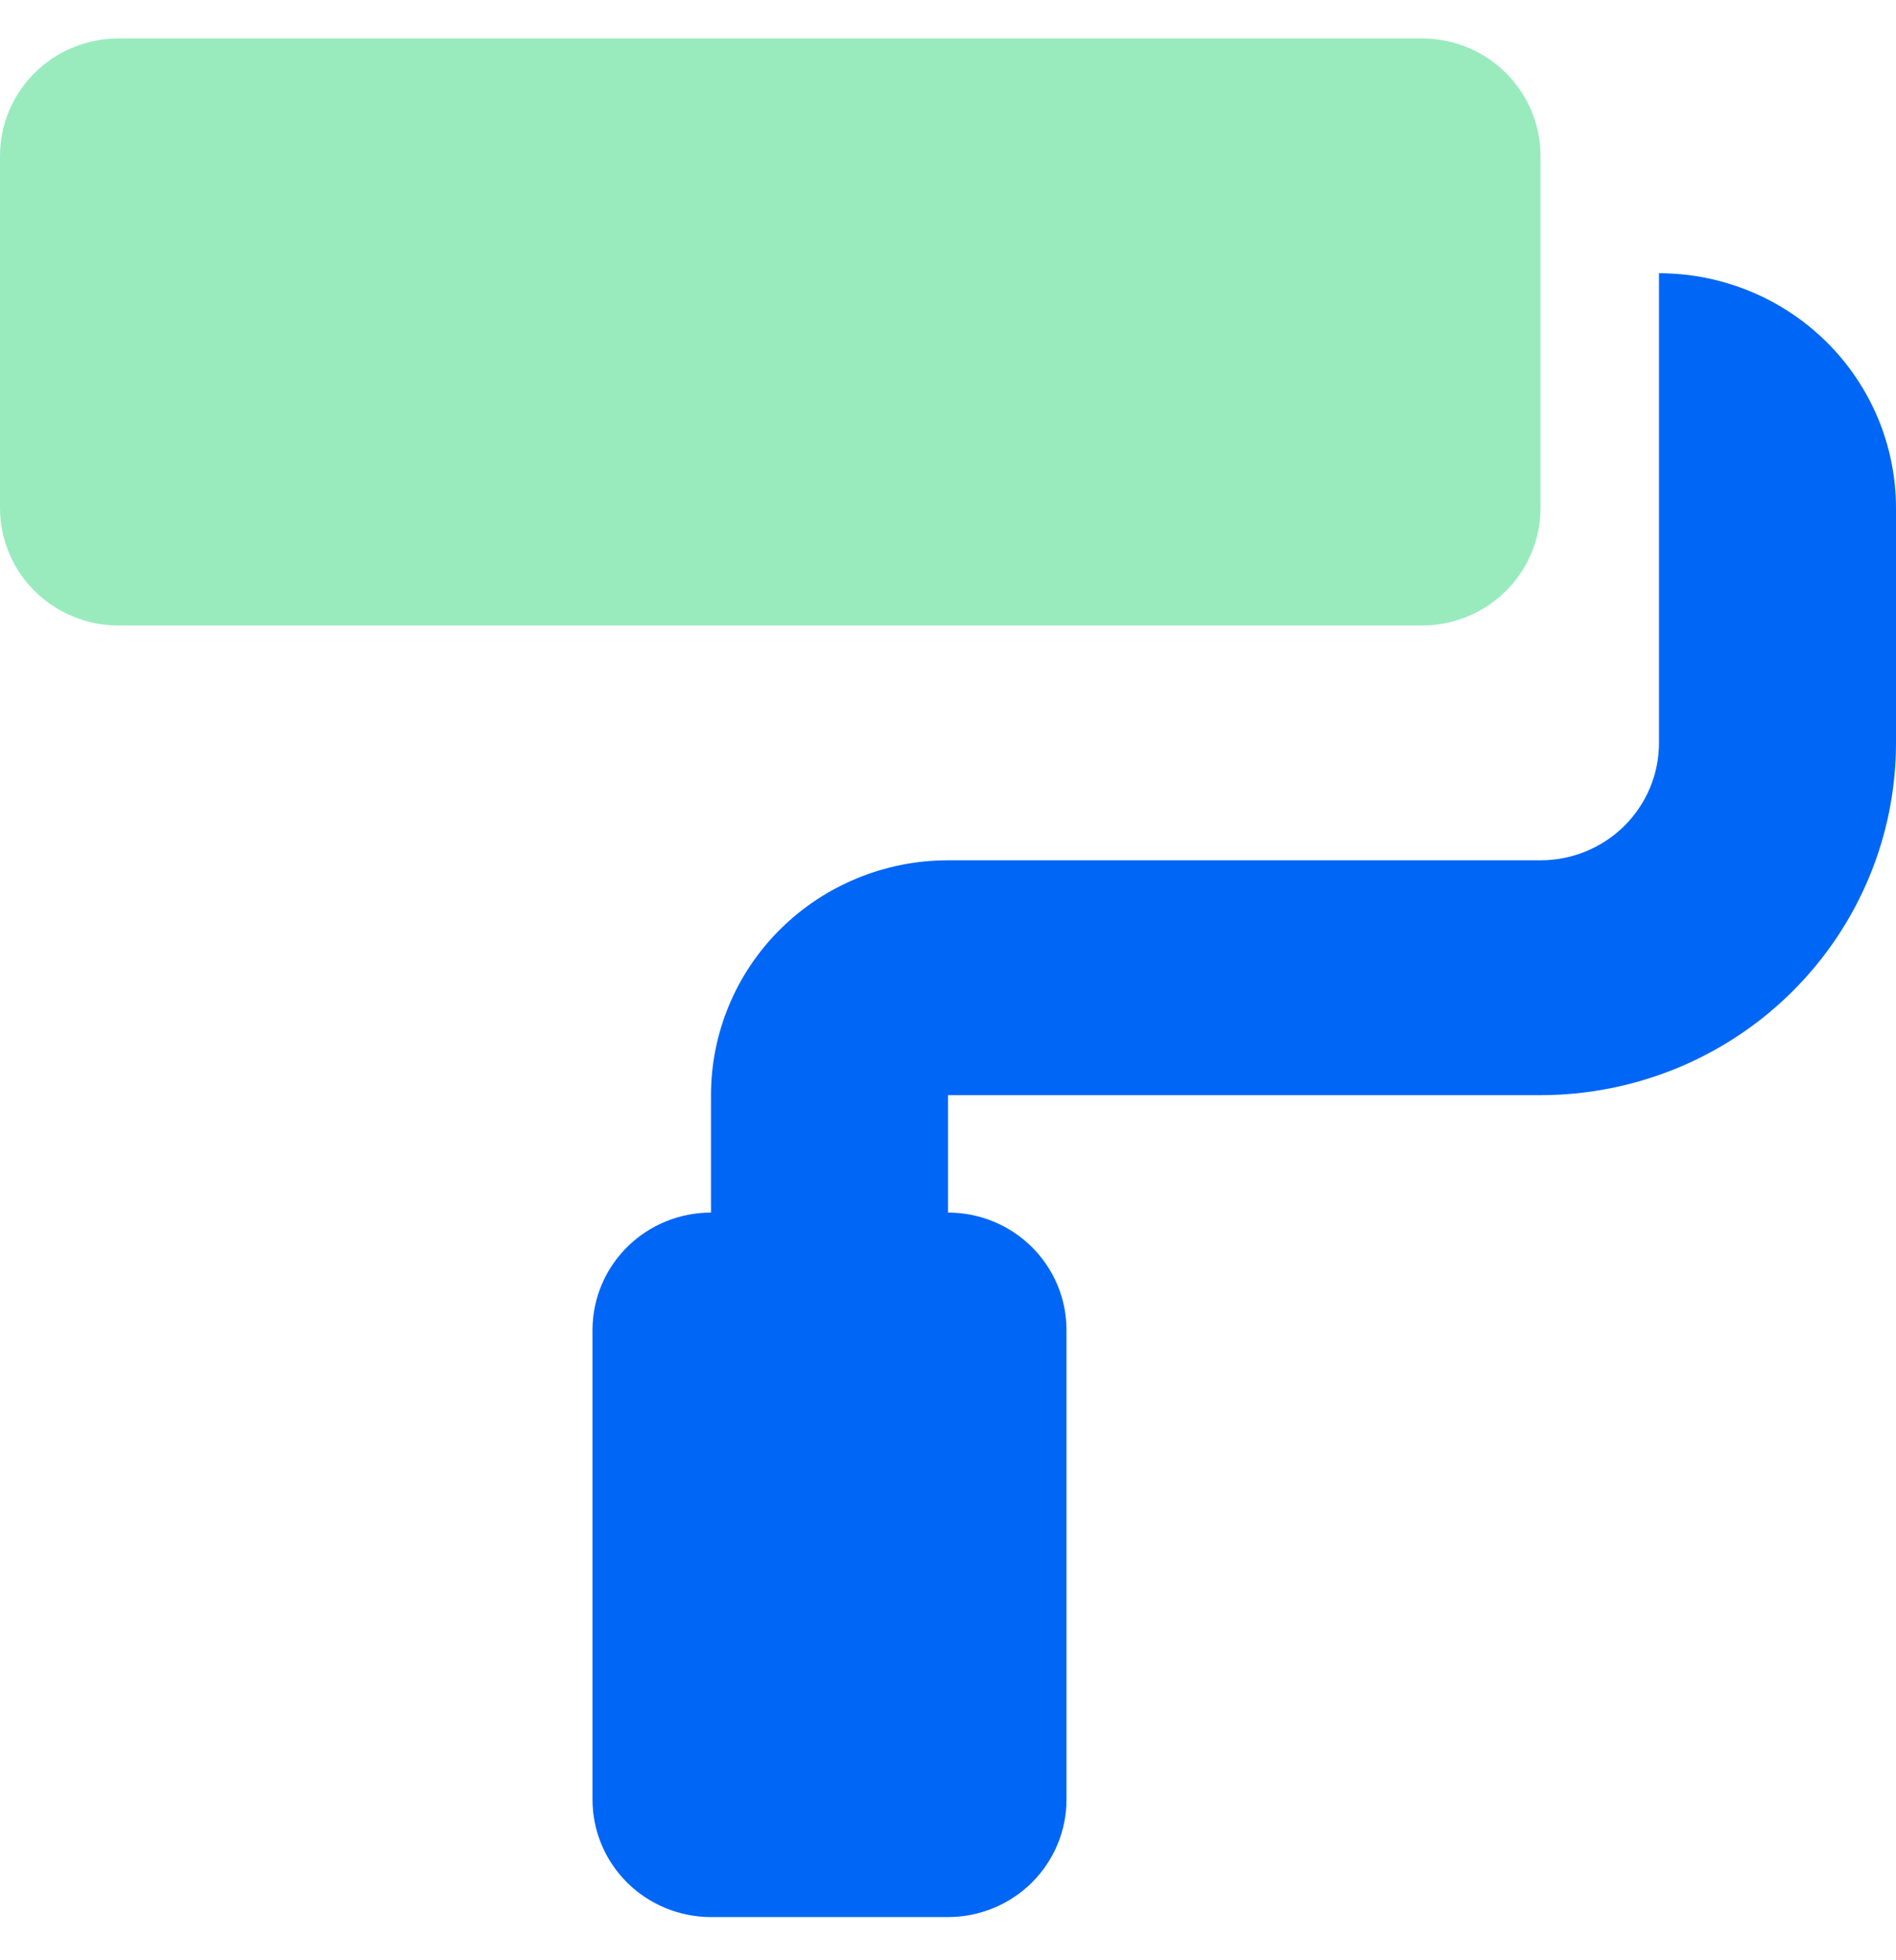 <svg width="30" height="31" viewBox="0 0 30 31" fill="none" xmlns="http://www.w3.org/2000/svg">
<g clip-path="url(#clip0_202_12)">
<path opacity="0.4" d="M22.5 9.892H1.875C1.378 9.892 0.901 9.696 0.549 9.348C0.198 9 0 8.527 0 8.035V2.465C0 1.972 0.198 1.5 0.549 1.152C0.901 0.803 1.378 0.608 1.875 0.608L22.5 0.608C22.997 0.608 23.474 0.803 23.826 1.152C24.177 1.5 24.375 1.972 24.375 2.465V8.035C24.375 8.527 24.177 9 23.826 9.348C23.474 9.696 22.997 9.892 22.5 9.892Z" fill="#00CD5E"/>
<path d="M30 8.035V11.749C30 13.226 29.407 14.643 28.352 15.688C27.298 16.732 25.867 17.319 24.375 17.319H15V19.176C15.497 19.176 15.974 19.371 16.326 19.72C16.677 20.068 16.875 20.54 16.875 21.033V28.46C16.875 28.952 16.677 29.424 16.326 29.773C15.974 30.121 15.497 30.317 15 30.317H11.25C10.753 30.317 10.276 30.121 9.924 29.773C9.573 29.424 9.375 28.952 9.375 28.46V21.033C9.375 20.54 9.573 20.068 9.924 19.72C10.276 19.371 10.753 19.176 11.25 19.176V17.319C11.25 16.334 11.645 15.389 12.348 14.693C13.052 13.997 14.005 13.605 15 13.605H24.375C24.872 13.605 25.349 13.41 25.701 13.062C26.052 12.713 26.25 12.241 26.25 11.749V4.321C27.245 4.321 28.198 4.713 28.902 5.409C29.605 6.106 30 7.05 30 8.035Z" fill="#0066F5"/>
</g>
<defs>
<clipPath id="clip0_202_12">
<rect width="30" height="29.709" fill="white" transform="translate(0 0.608)"/>
</clipPath>
</defs>
</svg>
